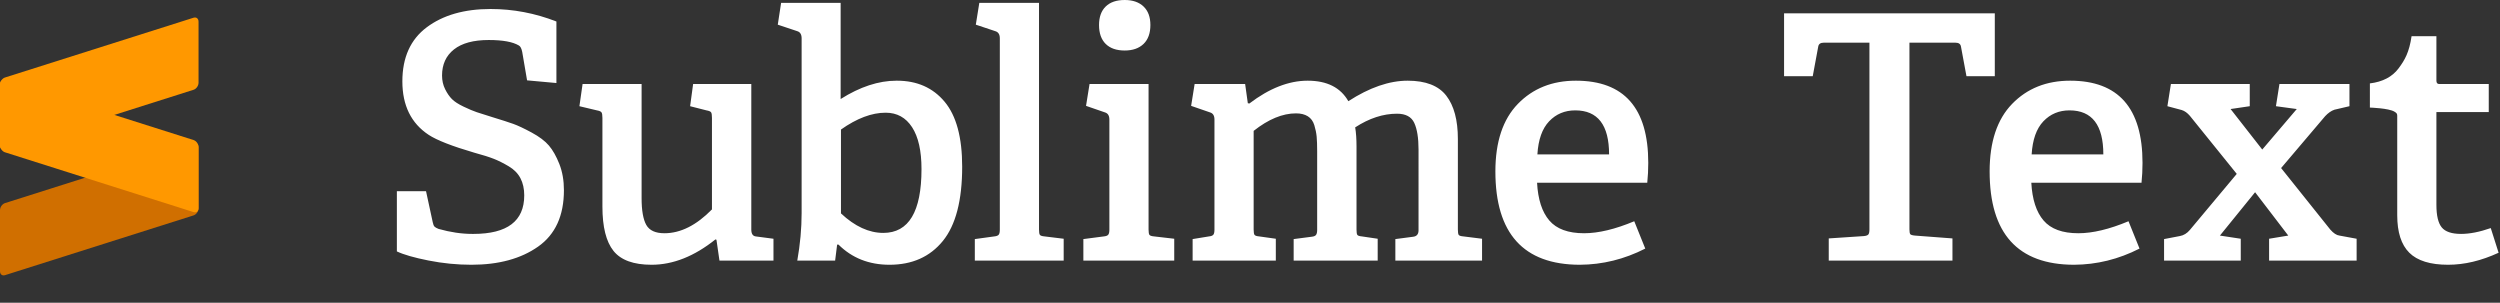 <svg width="512" height="62" viewBox="0 0 512 62" fill="none" xmlns="http://www.w3.org/2000/svg">
<rect x="0" y="0" width="512" height="62" fill="#333333" stroke="none"/>
<path d="M498.976 7.409V16.525C498.976 16.982 499.17 17.209 499.557 17.209H509.698V22.945H498.976V41.963C498.976 44.149 499.341 45.685 500.069 46.573C500.797 47.461 502.118 47.905 504.03 47.905C505.806 47.905 507.831 47.506 510.108 46.71L511.713 51.762C508.161 53.401 504.713 54.222 501.367 54.222C497.725 54.222 495.078 53.401 493.428 51.762C491.777 50.124 490.953 47.564 490.953 44.08V23.662C490.953 23.207 490.712 23.076 490.379 22.868C489.236 22.152 485.353 22.031 485.353 22.031V17.08C487.971 16.761 489.928 15.737 491.226 14.007C492.523 12.277 493.411 10.687 493.889 7.409H498.976ZM100.467 1.844C105.088 1.844 109.584 2.698 113.954 4.404V17.004L107.945 16.457L106.954 10.653C106.818 9.947 106.591 9.503 106.272 9.322C105.019 8.57 102.96 8.194 100.092 8.194C96.973 8.194 94.6 8.837 92.972 10.124C91.345 11.41 90.531 13.191 90.531 15.467C90.531 16.491 90.742 17.424 91.162 18.267C91.584 19.11 92.05 19.786 92.563 20.299C93.075 20.811 93.865 21.323 94.935 21.835C96.005 22.347 96.91 22.729 97.65 22.979C98.389 23.229 99.465 23.571 100.877 24.003C102.743 24.573 104.155 25.028 105.111 25.369C106.066 25.71 107.325 26.302 108.884 27.145C110.443 27.987 111.621 28.874 112.417 29.808C113.215 30.741 113.925 31.999 114.552 33.581C115.178 35.163 115.491 36.955 115.491 38.958C115.491 44.171 113.732 48.019 110.215 50.499C106.698 52.981 102.14 54.222 96.54 54.222C93.604 54.222 90.673 53.931 87.749 53.351C84.823 52.77 82.666 52.15 81.278 51.49V39.164H87.253L88.618 45.481C88.71 45.936 88.83 46.243 88.978 46.402C89.126 46.562 89.404 46.721 89.814 46.88C92.226 47.564 94.537 47.905 96.745 47.905H96.95C103.893 47.905 107.364 45.275 107.364 40.017C107.364 38.675 107.108 37.508 106.596 36.517C106.083 35.528 105.281 34.708 104.189 34.059C103.097 33.411 102.072 32.898 101.115 32.523C100.16 32.147 98.839 31.731 97.155 31.276C92.58 29.934 89.461 28.715 87.799 27.622C84.203 25.255 82.404 21.602 82.404 16.662C82.404 11.768 84.072 8.075 87.406 5.583C90.742 3.09 95.094 1.844 100.467 1.844ZM423.969 16.525C433.847 16.525 438.787 22.137 438.787 33.359C438.787 34.747 438.719 36.101 438.583 37.422H416.013C416.195 40.837 417.032 43.415 418.523 45.156C420.013 46.897 422.386 47.768 425.642 47.768C428.578 47.768 432.004 46.948 435.919 45.31L438.173 50.91C433.894 53.094 429.42 54.199 424.754 54.222C413.235 54.199 407.476 47.825 407.476 35.101C407.476 29.046 409.013 24.436 412.086 21.272C415.159 18.108 419.12 16.525 423.969 16.525ZM322.745 16.525C332.625 16.525 337.564 22.137 337.564 33.359C337.564 34.747 337.495 36.101 337.359 37.422H314.79C314.972 40.837 315.808 43.415 317.299 45.156C318.79 46.897 321.163 47.768 324.418 47.768C327.355 47.768 330.781 46.948 334.696 45.31L336.95 50.91C332.67 53.094 328.198 54.199 323.531 54.222C312.012 54.199 306.254 47.825 306.254 35.101C306.254 29.046 307.79 24.436 310.863 21.272C313.936 18.108 317.897 16.525 322.745 16.525ZM172.163 0.581V20.281C176.123 17.778 179.935 16.525 183.601 16.525H183.703C187.8 16.525 191.05 17.96 193.451 20.828C195.853 23.696 197.054 28.135 197.054 34.144C197.054 41.041 195.733 46.112 193.093 49.355C190.452 52.599 186.81 54.222 182.166 54.222C177.978 54.222 174.495 52.845 171.719 50.09H171.445L171.035 53.368H163.285C163.877 50.022 164.173 46.777 164.173 43.636V7.853C164.173 7.057 163.877 6.566 163.285 6.385L159.289 5.053L159.973 0.581H172.163ZM131.399 17.209V40.563C131.399 43.09 131.718 44.923 132.355 46.061C132.993 47.199 134.233 47.768 136.077 47.768C139.378 47.768 142.621 46.14 145.809 42.886V24.14C145.809 23.571 145.751 23.195 145.637 23.014C145.524 22.831 145.205 22.694 144.681 22.604L141.335 21.75L141.95 17.209H153.866V47.017C153.866 47.86 154.162 48.326 154.754 48.416L158.407 48.894V53.368H147.345L146.73 49.1L146.525 49.031C142.201 52.491 137.841 54.222 133.448 54.222C129.76 54.222 127.16 53.276 125.646 51.387C124.132 49.498 123.375 46.47 123.375 42.305V24.14C123.375 23.571 123.312 23.195 123.187 23.014C123.063 22.831 122.75 22.694 122.248 22.604L118.663 21.75L119.312 17.209H131.399ZM288.296 16.525C291.984 16.525 294.619 17.55 296.201 19.599C297.783 21.647 298.573 24.606 298.573 28.477V47.017C298.573 47.586 298.631 47.95 298.745 48.109C298.858 48.269 299.177 48.371 299.701 48.416L303.525 48.894V53.368H285.769V48.963L289.424 48.485C290.125 48.4 290.488 47.988 290.515 47.248L290.516 30.627C290.516 28.26 290.226 26.444 289.645 25.181C289.064 23.919 287.886 23.286 286.111 23.286C283.266 23.286 280.409 24.22 277.541 26.086C277.723 27.156 277.814 28.465 277.814 30.013V47.017C277.814 47.586 277.871 47.95 277.985 48.109C278.098 48.269 278.405 48.371 278.907 48.416L282.15 48.894V53.368H264.941V48.963L268.63 48.485C269.085 48.439 269.386 48.309 269.534 48.092C269.682 47.877 269.756 47.54 269.756 47.085V31.003C269.756 29.751 269.722 28.75 269.653 27.999C269.585 27.247 269.426 26.461 269.175 25.642C268.925 24.823 268.482 24.215 267.843 23.816C267.206 23.417 266.399 23.218 265.419 23.218C262.665 23.218 259.774 24.413 256.747 26.803V47.017C256.747 47.586 256.809 47.95 256.935 48.109C257.06 48.269 257.373 48.371 257.873 48.416L261.288 48.894V53.368H244.25V48.963L247.596 48.416C248.051 48.371 248.353 48.252 248.501 48.058C248.649 47.865 248.722 47.517 248.722 47.017V24.481C248.722 23.685 248.415 23.195 247.801 23.014L243.943 21.682L244.659 17.209H255.005L255.552 21.135L255.859 21.204C259.956 18.085 263.939 16.525 267.809 16.525C271.77 16.525 274.548 17.926 276.14 20.725C280.466 17.926 284.518 16.525 288.296 16.525ZM212.788 0.581V47.017C212.788 47.586 212.851 47.95 212.977 48.109C213.101 48.269 213.414 48.371 213.915 48.416L217.842 48.894V53.368H199.643V48.963L203.638 48.416C204.093 48.371 204.395 48.252 204.543 48.058C204.691 47.865 204.764 47.517 204.764 47.017V7.853C204.764 7.057 204.457 6.566 203.843 6.385L199.847 5.053L200.564 0.581H212.788ZM235.225 17.209V47.017C235.225 47.586 235.287 47.95 235.412 48.109C235.537 48.269 235.85 48.371 236.351 48.416L240.483 48.894V53.368H221.874V48.963L226.073 48.416C226.529 48.371 226.83 48.252 226.978 48.058C227.126 47.865 227.201 47.517 227.201 47.017V24.481C227.201 23.685 226.892 23.195 226.278 23.014L222.42 21.682L223.138 17.209H235.225ZM408.535 2.731V15.603H402.731L401.603 9.526C401.513 9.003 401.137 8.741 400.477 8.741H391.053V46.948C391.053 47.472 391.11 47.808 391.223 47.956C391.338 48.104 391.656 48.201 392.18 48.246L399.863 48.827V53.368H374.527V48.827L381.731 48.349C382.186 48.302 382.488 48.195 382.636 48.025C382.784 47.853 382.859 47.495 382.859 46.948V8.741H373.503C372.842 8.741 372.467 9.003 372.376 9.526L371.25 15.603H365.377V2.731H408.535ZM460.75 17.209V21.75L456.824 22.33L463.311 30.627L470.379 22.33L466.111 21.75L466.829 17.209H481.169V21.75L478.095 22.467C477.436 22.694 476.799 23.138 476.184 23.799L467.17 34.417L477.243 47.017C477.902 47.768 478.528 48.178 479.12 48.246L482.637 48.894V53.368H464.711V48.894L468.638 48.246L461.843 39.368L454.639 48.246L458.907 48.894V53.368H443.201V48.963L446.41 48.349C447.206 48.212 447.901 47.791 448.493 47.085L458.087 35.612L448.493 23.73C447.969 23.115 447.412 22.718 446.82 22.535L443.883 21.75L444.6 17.209H460.75ZM181.381 23.081C178.536 23.081 175.486 24.231 172.23 26.53V43.705C175.076 46.368 177.966 47.699 180.903 47.699C186.116 47.699 188.723 43.341 188.723 34.623C188.723 30.889 188.079 28.033 186.793 26.052C185.507 24.072 183.703 23.081 181.381 23.081ZM322.608 22.604C320.469 22.604 318.687 23.349 317.265 24.84C315.843 26.331 315.04 28.591 314.858 31.618H329.54C329.54 25.608 327.23 22.604 322.608 22.604ZM423.832 22.604C421.693 22.604 419.911 23.349 418.488 24.84C417.066 26.331 416.264 28.591 416.081 31.618H430.763C430.763 25.608 428.452 22.604 423.832 22.604ZM230.341 0C231.98 0 233.267 0.444 234.2 1.332C235.133 2.22 235.6 3.483 235.6 5.122C235.6 6.806 235.133 8.098 234.2 8.997C233.267 9.895 231.98 10.345 230.341 10.345C228.657 10.345 227.36 9.895 226.45 8.997C225.538 8.098 225.083 6.806 225.083 5.122C225.083 3.483 225.538 2.22 226.45 1.332C227.36 0.444 228.657 0 230.341 0Z" fill="white"/>
<path d="M40.661 30.149C40.661 29.53 40.203 29.173 39.642 29.35L1.019 41.597C0.456 41.776 0 42.423 0 43.041V55.558C0 56.177 0.456 56.535 1.019 56.357L39.642 44.111C40.203 43.932 40.661 43.285 40.661 42.666V30.149Z" fill="url(#paint0_linear_1_10952)"/>
<path d="M0 29.747C0 30.366 0.456 31.014 1.019 31.192L39.647 43.441C40.21 43.619 40.666 43.261 40.666 42.643V30.125C40.666 29.507 40.21 28.86 39.647 28.681L1.019 16.433C0.456 16.254 0 16.611 0 17.23V29.747Z" fill="#FF9800"/>
<path d="M40.661 4.427C40.661 3.808 40.203 3.449 39.642 3.628L1.019 15.874C0.456 16.053 0 16.7 0 17.319V29.836C0 30.455 0.456 30.812 1.019 30.635L39.642 18.387C40.203 18.209 40.661 17.562 40.661 16.944V4.427Z" fill="#FF9800"/>
<defs>
<linearGradient id="paint0_linear_1_10952" x1="2241.09" y1="1619.42" x2="2411.63" y2="1049.19" gradientUnits="userSpaceOnUse">
<stop stop-color="#FF9700"/>
<stop offset="0.53" stop-color="#F48E00"/>
<stop offset="1" stop-color="#D06F00"/>
</linearGradient>
</defs>
</svg>
